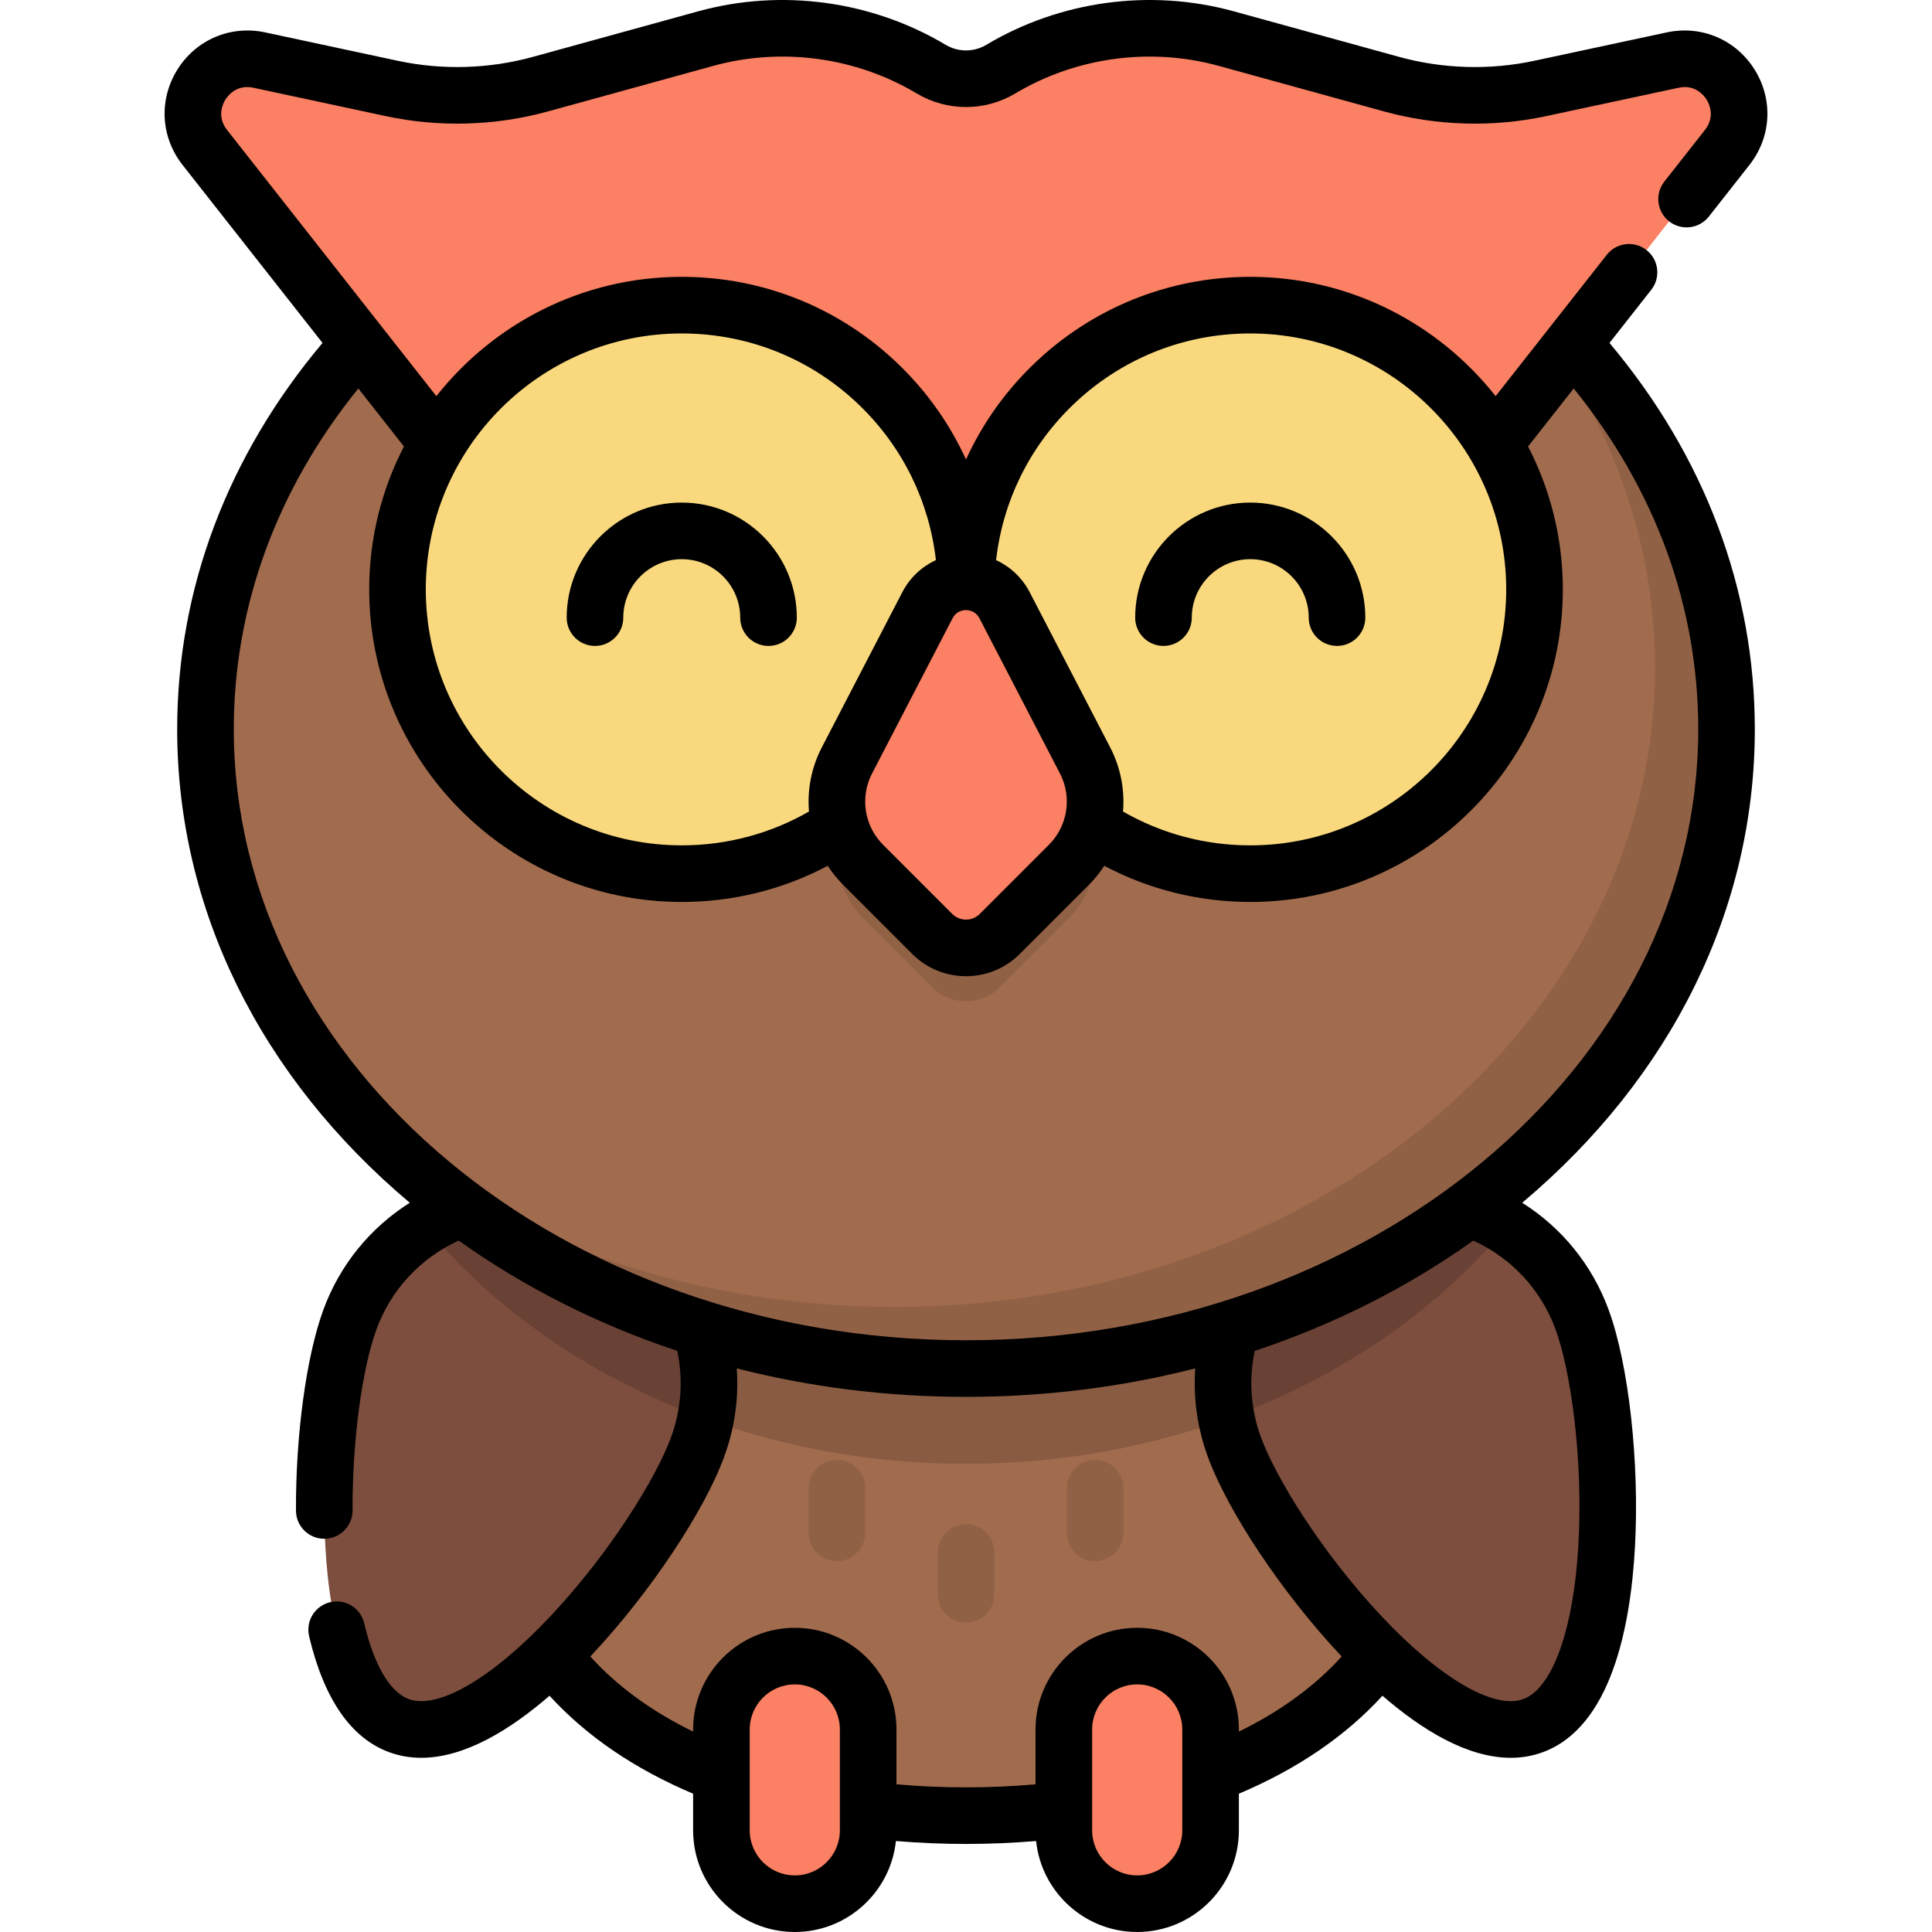 <?xml version="1.0" encoding="iso-8859-1"?>
<!-- Generator: Adobe Illustrator 19.0.0, SVG Export Plug-In . SVG Version: 6.00 Build 0)  -->
<svg version="1.1" id="Capa_1" xmlns="http://www.w3.org/2000/svg" xmlns:xlink="http://www.w3.org/1999/xlink" x="0px" y="0px"
	 viewBox="0 0 511.999 511.999" style="enable-background:new 0 0 511.999 511.999;" xml:space="preserve">
<path style="fill:#A16B4E;" d="M380.693,392.321c0,57.893-55.827,88.845-124.694,88.845s-124.693-30.952-124.693-88.845
	S187.133,287.497,256,287.497S380.693,334.428,380.693,392.321z"/>
<g style="opacity:0.1;">
	<path d="M256,430.018c-4.142,0-7.5-3.357-7.5-7.5v-11.112c0-4.143,3.358-7.5,7.5-7.5c4.142,0,7.5,3.357,7.5,7.5v11.112
		C263.5,426.66,260.142,430.018,256,430.018z"/>
	<path d="M221.795,413.72c-4.142,0-7.5-3.357-7.5-7.5v-11.854c0-4.143,3.358-7.5,7.5-7.5c4.142,0,7.5,3.357,7.5,7.5v11.854
		C229.296,410.362,225.937,413.72,221.795,413.72z"/>
	<path d="M290.205,413.72c-4.142,0-7.5-3.357-7.5-7.5v-11.854c0-4.143,3.358-7.5,7.5-7.5c4.142,0,7.5,3.357,7.5,7.5v11.854
		C297.705,410.362,294.347,413.72,290.205,413.72z"/>
</g>
<g>
	<path style="fill:#7D4E3E;" d="M92.696,349.795c-9.268,25.465-12.388,98.266,13.077,107.535
		c25.465,9.268,69.871-48.506,79.139-73.971c9.268-25.465-3.861-53.622-29.327-62.89C130.121,311.2,101.965,324.33,92.696,349.795z"
		/>
	<path style="fill:#7D4E3E;" d="M419.303,349.795c9.268,25.465,12.388,98.266-13.077,107.535
		c-25.464,9.268-69.871-48.506-79.139-73.971c-9.268-25.465,3.861-53.622,29.327-62.89
		C381.878,311.2,410.034,324.33,419.303,349.795z"/>
</g>
<path style="opacity:0.15;enable-background:new    ;" d="M356.412,320.468c-2.264,0.824-4.425,1.804-6.487,2.911
	c-22.857-21.989-56.46-35.883-93.926-35.883s-71.069,13.894-93.926,35.883c-2.062-1.107-4.223-2.087-6.487-2.911
	c-14.806-5.389-30.516-3.194-42.9,4.583c31.581,37.999,83.989,62.859,143.314,62.859s111.733-24.861,143.314-62.859
	C386.929,317.274,371.219,315.079,356.412,320.468z"/>
<g>
	<ellipse style="fill:#A16B4E;" cx="256.003" cy="193.251" rx="201.541" ry="169.429"/>
	<ellipse style="fill:#A16B4E;" cx="256.003" cy="189.72" rx="201.541" ry="169.429"/>
</g>
<path style="opacity:0.1;enable-background:new    ;" d="M390.525,67.101c29.968,29.574,48.064,67.909,48.064,109.803
	c0,93.573-90.234,169.429-201.544,169.429c-51.701,0-98.848-16.373-134.525-43.277c36.967,36.482,92.004,59.627,153.479,59.627
	c111.31,0,201.544-75.856,201.544-169.429C457.544,143.143,431.658,98.121,390.525,67.101z"/>
<path style="fill:#FC8063;" d="M365.63,156.199l92.098-117.13c8.392-10.673-1.167-25.995-14.443-23.15l-35.075,7.516
	c-13.056,2.797-26.593,2.406-39.466-1.141l-43.751-12.058c-20.193-5.565-41.782-2.644-59.77,8.085l0,0
	c-5.682,3.389-12.766,3.389-18.448,0l0,0c-17.988-10.731-39.578-13.651-59.77-8.085l-43.751,12.058
	c-12.873,3.547-26.41,3.939-39.466,1.141l-35.074-7.516c-13.276-2.845-22.834,12.477-14.443,23.15l92.098,117.13H365.63z"/>
<g>
	<circle style="fill:#FAD97E;" cx="180.669" cy="156.199" r="75.334"/>
	<circle style="fill:#FAD97E;" cx="331.327" cy="156.199" r="75.334"/>
</g>
<path style="opacity:0.1;enable-background:new    ;" d="M245.774,174.54l-21.314,41.092c-4.763,9.182-3.029,20.392,4.285,27.706
	l18.293,18.293c4.949,4.949,12.973,4.949,17.922,0l18.293-18.293c7.314-7.314,9.048-18.524,4.285-27.706l-21.314-41.092
	C261.926,166.253,250.073,166.253,245.774,174.54z"/>
<g>
	<path style="fill:#FC8063;" d="M245.774,160.402l-21.314,41.092c-4.763,9.182-3.029,20.392,4.285,27.706l18.293,18.293
		c4.949,4.949,12.973,4.949,17.922,0l18.293-18.293c7.314-7.314,9.048-18.524,4.285-27.706l-21.314-41.092
		C261.926,152.114,250.073,152.114,245.774,160.402z"/>
	<path style="fill:#FC8063;" d="M210.629,504.5c-10.739,0-19.445-8.705-19.445-19.445v-26.728c0-10.739,8.705-19.445,19.445-19.445
		s19.445,8.705,19.445,19.445v26.728C230.074,495.795,221.367,504.5,210.629,504.5z"/>
	<path style="fill:#FC8063;" d="M301.37,504.5c-10.739,0-19.445-8.705-19.445-19.445v-26.728c0-10.739,8.705-19.445,19.445-19.445
		s19.445,8.705,19.445,19.445v26.728C320.815,495.795,312.11,504.5,301.37,504.5z"/>
</g>
<path d="M308.337,171.179c4.142,0,7.5-3.357,7.5-7.5c0-8.541,6.949-15.491,15.492-15.491s15.492,6.949,15.492,15.491
	c0,4.143,3.358,7.5,7.5,7.5c4.142,0,7.5-3.357,7.5-7.5c0-16.814-13.679-30.492-30.493-30.492s-30.493,13.679-30.493,30.492
	C300.836,167.822,304.195,171.179,308.337,171.179z M465.043,193.254c0-37.107-13.299-72.371-38.514-102.372L437.601,76.8
	c2.561-3.256,1.997-7.972-1.26-10.532c-3.254-2.561-7.971-1.996-10.532,1.26l-29.452,37.456
	c-15.181-19.235-38.678-31.618-65.028-31.618c-21.738,0-42.274,8.36-57.827,23.542c-7.424,7.246-13.305,15.675-17.503,24.857
	c-4.198-9.182-10.079-17.611-17.503-24.857c-15.552-15.182-36.089-23.542-57.827-23.542c-26.349,0-49.847,12.383-65.027,31.618
	L60.167,34.432c-2.82-3.587-1.047-7.059-0.437-8.038c0.611-0.977,2.952-4.093,7.412-3.142l35.074,7.517
	c14.175,3.036,29.054,2.606,43.03-1.244l43.751-12.058c18.129-4.997,37.787-2.337,53.936,7.296c8.059,4.806,18.073,4.807,26.133,0
	c16.149-9.633,35.809-12.291,53.935-7.296l43.751,12.058c13.977,3.851,28.857,4.28,43.03,1.244l35.074-7.516
	c4.459-0.962,6.801,2.163,7.412,3.142c0.61,0.979,2.383,4.451-0.438,8.038l-10.764,13.69c-2.56,3.256-1.996,7.972,1.26,10.532
	c3.257,2.562,7.971,1.997,10.533-1.26l10.764-13.69c5.8-7.376,6.339-17.288,1.372-25.249c-4.967-7.962-14.107-11.834-23.282-9.872
	L406.639,16.1c-11.826,2.537-24.24,2.177-35.901-1.037l-43.75-12.059c-22.051-6.077-45.963-2.843-65.606,8.874
	c-3.319,1.98-7.443,1.98-10.764,0c-19.644-11.717-43.556-14.953-65.606-8.874l-43.75,12.058
	c-11.662,3.214-24.076,3.571-35.902,1.037L70.284,8.583c-9.174-1.96-18.314,1.909-23.281,9.872
	c-4.966,7.961-4.428,17.872,1.372,25.249L85.47,90.881c-25.215,30.003-38.515,65.265-38.515,102.371
	c0,47.484,21.892,92.049,61.644,125.494c-10.51,6.618-18.608,16.55-22.951,28.483c-4.476,12.299-7.307,33.142-7.212,53.099
	c0.02,4.131,3.374,7.465,7.499,7.465h0.037c4.142-0.02,7.484-3.393,7.464-7.535c-0.085-18.047,2.45-37.296,6.308-47.899
	c3.843-10.558,11.693-18.976,21.818-23.586c17.479,12.458,37.011,22.279,57.909,29.224c1.621,7.592,1.084,15.401-1.607,22.796
	c-3.963,10.89-16.2,30.684-31.919,47.444c-15.408,16.433-29.818,24.884-37.607,22.043c-4.976-1.811-9.175-8.953-11.824-20.112
	c-0.957-4.028-4.996-6.522-9.03-5.565c-4.03,0.956-6.522,4.999-5.565,9.029c3.964,16.701,11.127,27.044,21.289,30.744
	c2.754,1.002,5.573,1.459,8.43,1.459c11.496,0,23.552-7.403,33.99-16.445c9.781,10.695,22.533,19.398,38.055,25.96v9.704
	c0,14.858,12.088,26.944,26.945,26.944c13.9,0,25.373-10.58,26.795-24.108c6.091,0.503,12.305,0.775,18.576,0.775
	s12.484-0.272,18.576-0.775c1.422,13.529,12.896,24.108,26.795,24.108c14.858,0,26.945-12.088,26.945-26.944v-9.704
	c15.522-6.563,28.274-15.266,38.054-25.959c10.438,9.042,22.493,16.445,33.99,16.444c2.855,0,5.678-0.457,8.431-1.459
	c18.124-6.596,23.32-33.186,24.487-54.328c1.236-22.385-1.612-48.219-6.927-62.82c-4.343-11.933-12.442-21.864-22.952-28.482
	C443.152,285.302,465.043,240.738,465.043,193.254z M283.98,107.644c12.734-12.431,29.55-19.275,47.349-19.275
	c37.401,0,67.83,30.429,67.83,67.83s-30.428,67.83-67.83,67.83c-11.926,0-23.486-3.089-33.719-8.968
	c0.483-5.731-0.614-11.623-3.413-17.02l-21.314-41.092c-1.987-3.831-5.145-6.776-8.908-8.51
	C265.732,132.963,272.704,118.652,283.98,107.644z M256,161.686c0.734,0,2.552,0.212,3.567,2.169l21.314,41.092
	c1.871,3.608,2.281,7.641,1.355,11.376c-0.104,0.304-0.193,0.611-0.256,0.922c-0.765,2.449-2.116,4.738-4.03,6.651l-18.293,18.294
	c-0.977,0.977-2.275,1.515-3.657,1.515c-1.381,0-2.68-0.538-3.657-1.516l-18.293-18.293c-1.912-1.912-3.264-4.2-4.028-6.647
	c-0.063-0.313-0.153-0.622-0.257-0.928c-0.926-3.733-0.516-7.766,1.355-11.374l21.314-41.092
	C253.448,161.898,255.265,161.686,256,161.686z M180.67,88.369c17.799,0,34.615,6.845,47.348,19.275
	c11.277,11.008,18.249,25.319,20.005,40.793c-3.762,1.734-6.92,4.679-8.907,8.51l-21.314,41.092
	c-2.799,5.396-3.897,11.289-3.413,17.02c-10.233,5.879-21.793,8.968-33.719,8.968c-37.401,0-67.83-30.429-67.83-67.83
	S143.269,88.369,180.67,88.369z M222.573,485.056c0,6.586-5.358,11.944-11.945,11.944s-11.945-5.357-11.945-11.944v-26.729
	c0-6.586,5.358-11.945,11.945-11.945s11.945,5.358,11.945,11.945V485.056z M313.315,485.056c0,6.586-5.358,11.944-11.945,11.944
	s-11.945-5.357-11.945-11.944v-26.729c0-6.586,5.358-11.945,11.945-11.945s11.945,5.358,11.945,11.945V485.056z M328.316,458.887
	v-0.56c0-14.858-12.088-26.945-26.945-26.945s-26.945,12.088-26.945,26.945v14.536c-6.023,0.529-12.193,0.804-18.426,0.804
	s-12.403-0.274-18.426-0.804v-14.536c0-14.858-12.088-26.945-26.945-26.945c-14.858,0-26.945,12.088-26.945,26.945v0.56
	c-11.007-5.372-20.128-12.035-27.253-19.904c0.152-0.161,0.307-0.322,0.458-0.483c15.336-16.353,29.759-37.973,35.073-52.576
	c2.753-7.565,3.844-15.449,3.284-23.287c19.45,4.971,39.871,7.546,60.754,7.546s41.305-2.576,60.754-7.546
	c-0.56,7.839,0.531,15.723,3.284,23.289c5.315,14.603,19.738,36.223,35.073,52.576c0.151,0.161,0.305,0.322,0.457,0.483
	C348.444,446.853,339.322,453.515,328.316,458.887z M412.255,352.36c3.963,10.89,7.313,33.917,6.045,56.862
	c-1.242,22.491-6.851,38.225-14.64,41.059c-7.785,2.838-22.199-5.611-37.607-22.042c-15.719-16.763-27.956-36.557-31.919-47.445
	c-2.692-7.396-3.228-15.205-1.607-22.797c20.898-6.944,40.43-16.766,57.909-29.223C400.563,333.384,408.412,341.802,412.255,352.36z
	 M256,355.182c-106.996,0-194.043-72.641-194.043-161.929c0-32.527,11.385-63.569,33.004-90.303l12.086,15.37
	c-5.868,11.361-9.205,24.233-9.205,37.878c0,45.673,37.157,82.83,82.83,82.83c13.602,0,26.816-3.297,38.69-9.585
	c1.172,1.792,2.52,3.496,4.083,5.059l18.292,18.292c3.81,3.811,8.876,5.909,14.265,5.909c5.388,0,10.455-2.099,14.265-5.908
	l18.292-18.293c1.563-1.563,2.912-3.268,4.083-5.06c11.873,6.287,25.087,9.585,38.69,9.585c45.672,0,82.83-37.157,82.83-82.83
	c0-13.645-3.337-26.516-9.205-37.878l12.086-15.37c21.619,26.733,33.004,57.775,33.004,90.303
	C450.042,282.541,362.996,355.182,256,355.182z M157.678,171.179c4.142,0,7.5-3.357,7.5-7.5c0-8.541,6.949-15.491,15.492-15.491
	c8.542,0,15.492,6.949,15.492,15.491c0,4.143,3.358,7.5,7.5,7.5c4.142,0,7.5-3.357,7.5-7.5c0-16.814-13.679-30.492-30.493-30.492
	s-30.493,13.679-30.493,30.492C150.177,167.822,153.536,171.179,157.678,171.179z"/>
<g>
</g>
<g>
</g>
<g>
</g>
<g>
</g>
<g>
</g>
<g>
</g>
<g>
</g>
<g>
</g>
<g>
</g>
<g>
</g>
<g>
</g>
<g>
</g>
<g>
</g>
<g>
</g>
<g>
</g>
</svg>

